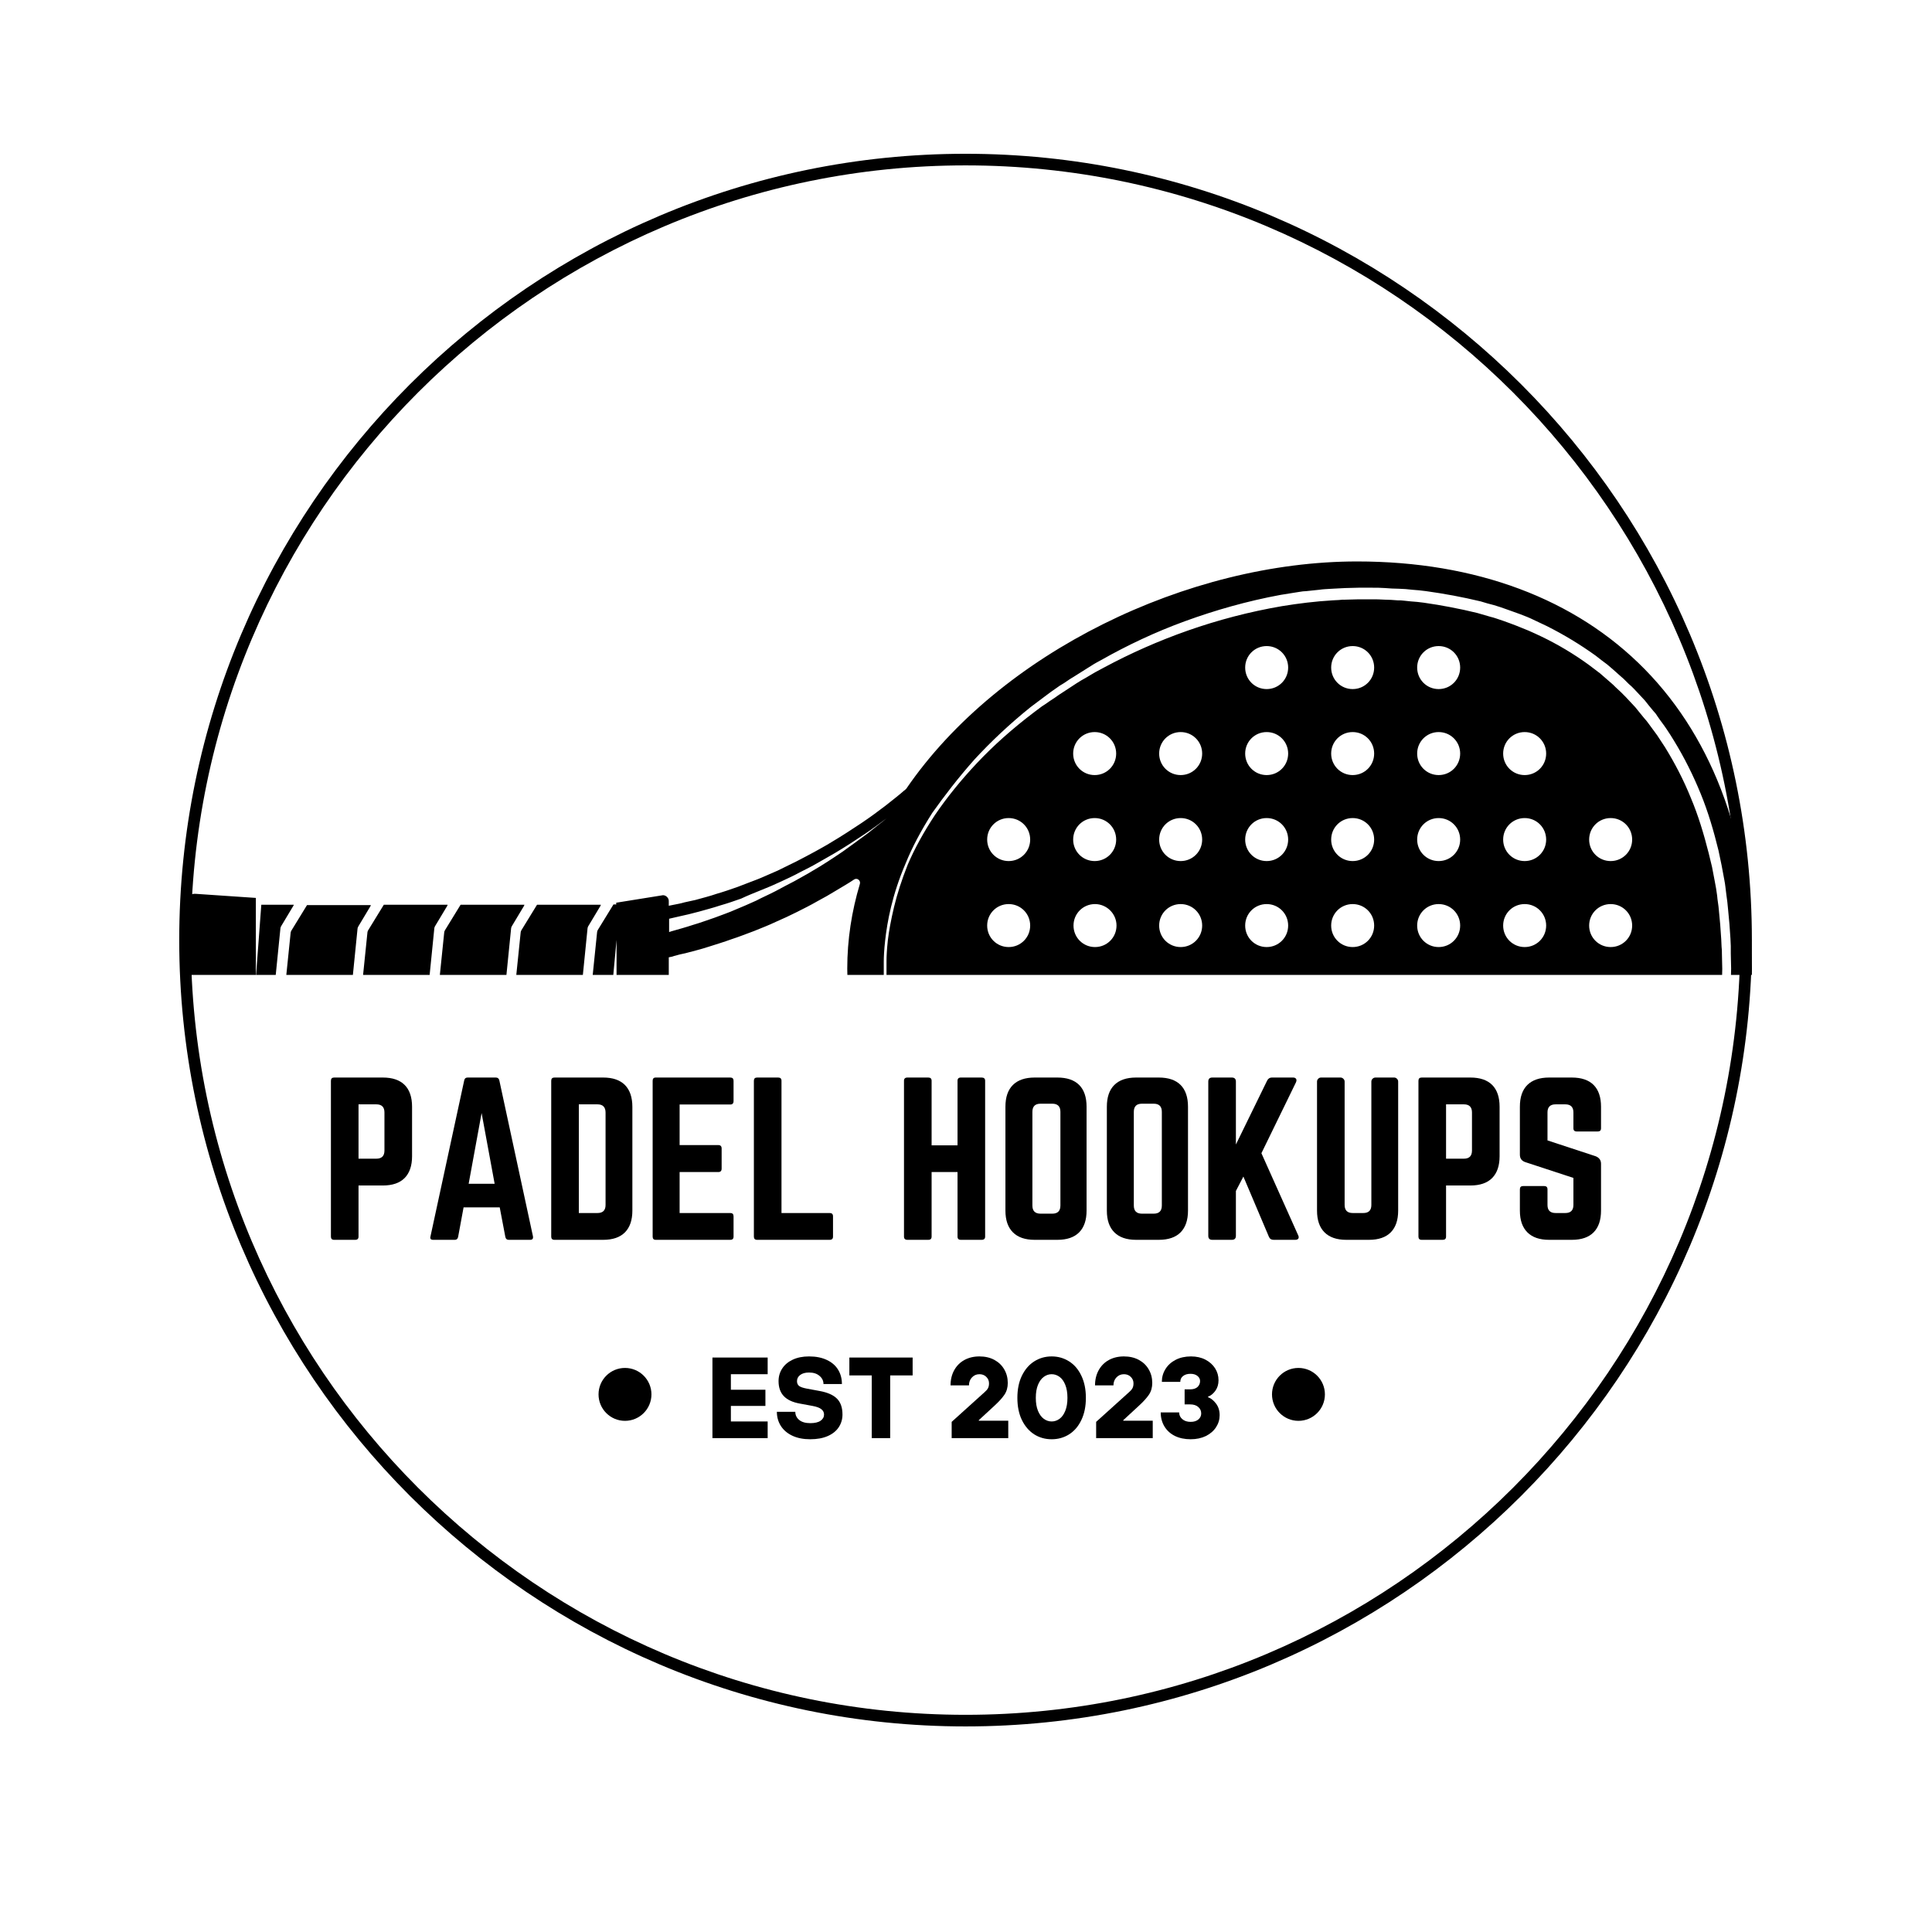 <svg xmlns="http://www.w3.org/2000/svg" xmlns:xlink="http://www.w3.org/1999/xlink" width="500" zoomAndPan="magnify" viewBox="0 0 375 375" height="500" preserveAspectRatio="xMidYMid meet" version="1.0"><defs><g/><clipPath id="ffe1960d9a"><path d="M 34.789 29.848 L 340.039 29.848 L 340.039 335.098 L 34.789 335.098 Z M 34.789 29.848 " clip-rule="nonzero"/></clipPath><clipPath id="433ae4aff2"><path d="M 29.707 108.977 L 340.207 108.977 L 340.207 189.227 L 29.707 189.227 Z M 29.707 108.977 " clip-rule="nonzero"/></clipPath><clipPath id="30bb99e48e"><path d="M 116.176 265.516 L 126.445 265.516 L 126.445 275.785 L 116.176 275.785 Z M 116.176 265.516 " clip-rule="nonzero"/></clipPath><clipPath id="5b952b6e98"><path d="M 121.309 265.516 C 118.473 265.516 116.176 267.812 116.176 270.648 C 116.176 273.484 118.473 275.785 121.309 275.785 C 124.145 275.785 126.445 273.484 126.445 270.648 C 126.445 267.812 124.145 265.516 121.309 265.516 Z M 121.309 265.516 " clip-rule="nonzero"/></clipPath><clipPath id="99dd2b279c"><path d="M 246.895 265.516 L 257.164 265.516 L 257.164 275.785 L 246.895 275.785 Z M 246.895 265.516 " clip-rule="nonzero"/></clipPath><clipPath id="8899d653bc"><path d="M 252.027 265.516 C 249.191 265.516 246.895 267.812 246.895 270.648 C 246.895 273.484 249.191 275.785 252.027 275.785 C 254.863 275.785 257.164 273.484 257.164 270.648 C 257.164 267.812 254.863 265.516 252.027 265.516 Z M 252.027 265.516 " clip-rule="nonzero"/></clipPath></defs><rect x="-37.5" width="450" fill="#ffffff" y="-37.5" height="450" fill-opacity="1"/><rect x="-37.5" width="450" fill="#ffffff" y="-37.5" height="450" fill-opacity="1"/><g clip-path="url(#ffe1960d9a)"><path fill="#000000" d="M 187.414 335.098 C 103.281 335.098 34.789 266.605 34.789 182.473 C 34.789 98.34 103.281 29.848 187.414 29.848 C 271.543 29.848 340.039 98.34 340.039 182.473 C 340.039 266.605 271.543 335.098 187.414 335.098 Z M 187.414 32.102 C 104.484 32.102 37.043 99.543 37.043 182.473 C 37.043 265.402 104.484 332.844 187.414 332.844 C 270.344 332.844 337.781 265.402 337.781 182.473 C 337.781 99.543 270.344 32.102 187.414 32.102 Z M 187.414 32.102 " fill-opacity="1" fill-rule="nonzero"/></g><g fill="#000000" fill-opacity="1"><g transform="translate(62.262, 240.65)"><g><path d="M 1.969 -0.625 L 1.969 -30.875 C 1.969 -31.289 2.176 -31.5 2.594 -31.5 L 12.047 -31.5 C 13.91 -31.5 15.32 -31.02 16.281 -30.062 C 17.238 -29.102 17.719 -27.691 17.719 -25.828 L 17.719 -16.219 C 17.719 -14.383 17.238 -12.977 16.281 -12 C 15.32 -11.031 13.91 -10.547 12.047 -10.547 L 7.328 -10.547 L 7.328 -0.625 C 7.328 -0.207 7.113 0 6.688 0 L 2.594 0 C 2.176 0 1.969 -0.207 1.969 -0.625 Z M 7.328 -15.75 L 10.781 -15.75 C 11.832 -15.75 12.359 -16.273 12.359 -17.328 L 12.359 -24.734 C 12.359 -25.773 11.832 -26.297 10.781 -26.297 L 7.328 -26.297 Z M 7.328 -15.75 "/></g></g><g transform="translate(81.949, 240.65)"><g><path d="M 20.953 0 L 16.781 0 C 16.438 0 16.223 -0.18 16.141 -0.547 L 15.047 -6.297 L 8.031 -6.297 L 6.969 -0.547 C 6.883 -0.18 6.676 0 6.344 0 L 2.125 0 C 1.656 0 1.484 -0.223 1.609 -0.672 L 8.156 -30.953 C 8.227 -31.316 8.445 -31.5 8.812 -31.5 L 14.297 -31.5 C 14.66 -31.5 14.883 -31.316 14.969 -30.953 L 21.5 -0.672 C 21.57 -0.223 21.391 0 20.953 0 Z M 14.062 -10.875 L 11.531 -24.609 L 9.016 -10.875 Z M 14.062 -10.875 "/></g></g><g transform="translate(105.023, 240.65)"><g><path d="M 1.969 -0.625 L 1.969 -30.875 C 1.969 -31.289 2.176 -31.5 2.594 -31.5 L 12.047 -31.5 C 13.91 -31.5 15.32 -31.016 16.281 -30.047 C 17.238 -29.078 17.719 -27.66 17.719 -25.797 L 17.719 -5.672 C 17.719 -3.828 17.238 -2.422 16.281 -1.453 C 15.32 -0.484 13.91 0 12.047 0 L 2.594 0 C 2.176 0 1.969 -0.207 1.969 -0.625 Z M 7.328 -5.203 L 10.953 -5.203 C 11.992 -5.203 12.516 -5.723 12.516 -6.766 L 12.516 -24.688 C 12.516 -25.758 11.992 -26.297 10.953 -26.297 L 7.328 -26.297 Z M 7.328 -5.203 "/></g></g><g transform="translate(124.71, 240.65)"><g><path d="M 17.672 -30.875 L 17.672 -26.938 C 17.672 -26.488 17.461 -26.266 17.047 -26.266 L 7.203 -26.266 L 7.203 -18.391 L 14.719 -18.391 C 15.145 -18.391 15.359 -18.164 15.359 -17.719 L 15.359 -13.828 C 15.359 -13.379 15.145 -13.156 14.719 -13.156 L 7.203 -13.156 L 7.203 -5.203 L 17.047 -5.203 C 17.461 -5.203 17.672 -4.988 17.672 -4.562 L 17.672 -0.625 C 17.672 -0.207 17.461 0 17.047 0 L 2.562 0 C 2.164 0 1.969 -0.207 1.969 -0.625 L 1.969 -30.875 C 1.969 -31.289 2.164 -31.5 2.562 -31.5 L 17.047 -31.5 C 17.461 -31.5 17.672 -31.289 17.672 -30.875 Z M 17.672 -30.875 "/></g></g></g><g fill="#000000" fill-opacity="1"><g transform="translate(144.359, 240.65)"><g><path d="M 7.328 -5.203 L 7.328 -30.875 C 7.328 -31.289 7.113 -31.5 6.688 -31.5 L 2.594 -31.5 C 2.176 -31.5 1.969 -31.289 1.969 -30.875 L 1.969 -0.625 C 1.969 -0.207 2.176 0 2.594 0 L 16.688 0 C 17.113 0 17.328 -0.207 17.328 -0.625 L 17.328 -4.562 C 17.328 -4.988 17.113 -5.203 16.688 -5.203 Z M 7.328 -5.203 "/></g></g></g><g fill="#000000" fill-opacity="1"><g transform="translate(163.652, 240.65)"><g/></g><g transform="translate(173.496, 240.65)"><g><path d="M 12.359 -18.344 L 12.359 -30.875 C 12.359 -31.289 12.57 -31.5 13 -31.5 L 17.047 -31.5 C 17.492 -31.5 17.719 -31.289 17.719 -30.875 L 17.719 -0.625 C 17.719 -0.207 17.492 0 17.047 0 L 13 0 C 12.57 0 12.359 -0.207 12.359 -0.625 L 12.359 -13.156 L 7.328 -13.156 L 7.328 -0.625 C 7.328 -0.207 7.113 0 6.688 0 L 2.641 0 C 2.191 0 1.969 -0.207 1.969 -0.625 L 1.969 -30.875 C 1.969 -31.289 2.191 -31.5 2.641 -31.5 L 6.688 -31.5 C 7.113 -31.5 7.328 -31.289 7.328 -30.875 L 7.328 -18.344 Z M 12.359 -18.344 "/></g></g><g transform="translate(193.184, 240.65)"><g><path d="M 1.969 -5.672 L 1.969 -25.828 C 1.969 -27.691 2.453 -29.102 3.422 -30.062 C 4.391 -31.02 5.797 -31.5 7.641 -31.5 L 12.047 -31.5 C 13.91 -31.5 15.32 -31.02 16.281 -30.062 C 17.238 -29.102 17.719 -27.691 17.719 -25.828 L 17.719 -5.672 C 17.719 -3.828 17.238 -2.422 16.281 -1.453 C 15.32 -0.484 13.91 0 12.047 0 L 7.641 0 C 5.797 0 4.391 -0.484 3.422 -1.453 C 2.453 -2.422 1.969 -3.828 1.969 -5.672 Z M 8.781 -5.078 L 11.062 -5.078 C 12.113 -5.078 12.641 -5.602 12.641 -6.656 L 12.641 -24.844 C 12.641 -25.895 12.113 -26.422 11.062 -26.422 L 8.781 -26.422 C 7.727 -26.422 7.203 -25.895 7.203 -24.844 L 7.203 -6.656 C 7.203 -5.602 7.727 -5.078 8.781 -5.078 Z M 8.781 -5.078 "/></g></g><g transform="translate(212.871, 240.65)"><g><path d="M 1.969 -5.672 L 1.969 -25.828 C 1.969 -27.691 2.453 -29.102 3.422 -30.062 C 4.391 -31.02 5.797 -31.5 7.641 -31.5 L 12.047 -31.5 C 13.91 -31.5 15.32 -31.02 16.281 -30.062 C 17.238 -29.102 17.719 -27.691 17.719 -25.828 L 17.719 -5.672 C 17.719 -3.828 17.238 -2.422 16.281 -1.453 C 15.32 -0.484 13.91 0 12.047 0 L 7.641 0 C 5.797 0 4.391 -0.484 3.422 -1.453 C 2.453 -2.422 1.969 -3.828 1.969 -5.672 Z M 8.781 -5.078 L 11.062 -5.078 C 12.113 -5.078 12.641 -5.602 12.641 -6.656 L 12.641 -24.844 C 12.641 -25.895 12.113 -26.422 11.062 -26.422 L 8.781 -26.422 C 7.727 -26.422 7.203 -25.895 7.203 -24.844 L 7.203 -6.656 C 7.203 -5.602 7.727 -5.078 8.781 -5.078 Z M 8.781 -5.078 "/></g></g><g transform="translate(232.559, 240.65)"><g><path d="M 18.828 0 L 14.641 0 C 14.203 0 13.898 -0.195 13.734 -0.594 L 8.781 -12.281 L 7.328 -9.484 L 7.328 -0.781 C 7.328 -0.258 7.062 0 6.531 0 L 2.75 0 C 2.227 0 1.969 -0.258 1.969 -0.781 L 1.969 -30.719 C 1.969 -31.238 2.227 -31.5 2.75 -31.5 L 6.531 -31.5 C 7.062 -31.5 7.328 -31.238 7.328 -30.719 L 7.328 -18.5 L 13.391 -30.906 C 13.598 -31.301 13.898 -31.5 14.297 -31.5 L 18.422 -31.5 C 18.711 -31.5 18.91 -31.41 19.016 -31.234 C 19.117 -31.066 19.109 -30.844 18.984 -30.562 L 12.281 -16.812 L 19.406 -0.906 C 19.539 -0.645 19.555 -0.426 19.453 -0.25 C 19.348 -0.082 19.141 0 18.828 0 Z M 18.828 0 "/></g></g><g transform="translate(253.664, 240.65)"><g><path d="M 13.312 -31.5 L 16.938 -31.5 C 17.145 -31.5 17.328 -31.422 17.484 -31.266 C 17.641 -31.109 17.719 -30.926 17.719 -30.719 L 17.719 -5.672 C 17.719 -3.828 17.238 -2.422 16.281 -1.453 C 15.32 -0.484 13.91 0 12.047 0 L 7.641 0 C 5.797 0 4.391 -0.484 3.422 -1.453 C 2.453 -2.422 1.969 -3.828 1.969 -5.672 L 1.969 -30.719 C 1.969 -30.926 2.047 -31.109 2.203 -31.266 C 2.359 -31.422 2.539 -31.5 2.75 -31.5 L 6.531 -31.5 C 6.738 -31.5 6.922 -31.422 7.078 -31.266 C 7.242 -31.109 7.328 -30.926 7.328 -30.719 L 7.328 -6.766 C 7.328 -5.723 7.852 -5.203 8.906 -5.203 L 10.953 -5.203 C 11.992 -5.203 12.516 -5.723 12.516 -6.766 L 12.516 -30.719 C 12.516 -30.926 12.594 -31.109 12.75 -31.266 C 12.914 -31.422 13.102 -31.5 13.312 -31.5 Z M 13.312 -31.5 "/></g></g><g transform="translate(273.351, 240.65)"><g><path d="M 1.969 -0.625 L 1.969 -30.875 C 1.969 -31.289 2.176 -31.5 2.594 -31.5 L 12.047 -31.5 C 13.91 -31.5 15.32 -31.02 16.281 -30.062 C 17.238 -29.102 17.719 -27.691 17.719 -25.828 L 17.719 -16.219 C 17.719 -14.383 17.238 -12.977 16.281 -12 C 15.32 -11.031 13.91 -10.547 12.047 -10.547 L 7.328 -10.547 L 7.328 -0.625 C 7.328 -0.207 7.113 0 6.688 0 L 2.594 0 C 2.176 0 1.969 -0.207 1.969 -0.625 Z M 7.328 -15.75 L 10.781 -15.75 C 11.832 -15.75 12.359 -16.273 12.359 -17.328 L 12.359 -24.734 C 12.359 -25.773 11.832 -26.297 10.781 -26.297 L 7.328 -26.297 Z M 7.328 -15.75 "/></g></g><g transform="translate(293.039, 240.65)"><g><path d="M 7.641 -31.5 L 12.047 -31.5 C 13.91 -31.5 15.32 -31.02 16.281 -30.062 C 17.238 -29.102 17.719 -27.691 17.719 -25.828 L 17.719 -21.656 C 17.719 -21.238 17.508 -21.031 17.094 -21.031 L 13 -21.031 C 12.57 -21.031 12.359 -21.238 12.359 -21.656 L 12.359 -24.734 C 12.359 -25.773 11.832 -26.297 10.781 -26.297 L 8.906 -26.297 C 7.852 -26.297 7.328 -25.773 7.328 -24.734 L 7.328 -19.297 L 16.688 -16.219 C 17.375 -15.938 17.719 -15.453 17.719 -14.766 L 17.719 -5.672 C 17.719 -3.828 17.238 -2.422 16.281 -1.453 C 15.32 -0.484 13.91 0 12.047 0 L 7.641 0 C 5.797 0 4.391 -0.484 3.422 -1.453 C 2.453 -2.422 1.969 -3.828 1.969 -5.672 L 1.969 -9.797 C 1.969 -10.223 2.176 -10.438 2.594 -10.438 L 6.688 -10.438 C 7.113 -10.438 7.328 -10.223 7.328 -9.797 L 7.328 -6.766 C 7.328 -5.723 7.852 -5.203 8.906 -5.203 L 10.781 -5.203 C 11.832 -5.203 12.359 -5.723 12.359 -6.766 L 12.359 -12.016 L 3.031 -15.078 C 2.32 -15.316 1.969 -15.801 1.969 -16.531 L 1.969 -25.828 C 1.969 -27.691 2.453 -29.102 3.422 -30.062 C 4.391 -31.02 5.797 -31.5 7.641 -31.5 Z M 7.641 -31.5 "/></g></g></g><g fill="#000000" fill-opacity="1"><g transform="translate(136.722, 279.139)"><g><path d="M 12.281 0 L 1.562 0 L 1.562 -15.641 L 12.281 -15.641 L 12.281 -12.406 L 5.141 -12.406 L 5.141 -9.391 L 11.844 -9.391 L 11.844 -6.25 L 5.141 -6.25 L 5.141 -3.234 L 12.281 -3.234 Z M 12.281 0 "/></g></g></g><g fill="#000000" fill-opacity="1"><g transform="translate(150.118, 279.139)"><g><path d="M 7.156 0.219 C 5.812 0.219 4.648 -0.008 3.672 -0.469 C 2.703 -0.926 1.957 -1.562 1.438 -2.375 C 0.926 -3.188 0.672 -4.098 0.672 -5.109 L 4.25 -5.109 C 4.25 -4.473 4.5 -3.945 5 -3.531 C 5.508 -3.113 6.227 -2.906 7.156 -2.906 C 8.039 -2.906 8.707 -3.062 9.156 -3.375 C 9.602 -3.688 9.828 -4.086 9.828 -4.578 C 9.828 -4.992 9.656 -5.336 9.312 -5.609 C 8.969 -5.891 8.395 -6.102 7.594 -6.25 L 5.141 -6.703 C 3.734 -6.953 2.691 -7.438 2.016 -8.156 C 1.336 -8.875 1 -9.844 1 -11.062 C 1 -11.969 1.234 -12.781 1.703 -13.5 C 2.172 -14.227 2.848 -14.801 3.734 -15.219 C 4.629 -15.645 5.691 -15.859 6.922 -15.859 C 8.266 -15.859 9.414 -15.629 10.375 -15.172 C 11.332 -14.723 12.055 -14.098 12.547 -13.297 C 13.047 -12.492 13.297 -11.562 13.297 -10.5 L 9.719 -10.5 C 9.719 -11.125 9.461 -11.648 8.953 -12.078 C 8.453 -12.516 7.773 -12.734 6.922 -12.734 C 6.18 -12.734 5.602 -12.57 5.188 -12.25 C 4.781 -11.938 4.578 -11.539 4.578 -11.062 C 4.578 -10.656 4.711 -10.344 4.984 -10.125 C 5.266 -9.914 5.766 -9.742 6.484 -9.609 L 8.938 -9.156 C 10.5 -8.875 11.633 -8.375 12.344 -7.656 C 13.051 -6.945 13.406 -5.922 13.406 -4.578 C 13.406 -3.672 13.164 -2.852 12.688 -2.125 C 12.207 -1.395 11.5 -0.82 10.562 -0.406 C 9.625 0.008 8.488 0.219 7.156 0.219 Z M 7.156 0.219 "/></g></g></g><g fill="#000000" fill-opacity="1"><g transform="translate(164.408, 279.139)"><g><path d="M 8.375 0 L 4.797 0 L 4.797 -12.172 L 0.453 -12.172 L 0.453 -15.641 L 12.734 -15.641 L 12.734 -12.172 L 8.375 -12.172 Z M 8.375 0 "/></g></g></g><g fill="#000000" fill-opacity="1"><g transform="translate(177.581, 279.139)"><g/></g></g><g fill="#000000" fill-opacity="1"><g transform="translate(183.609, 279.139)"><g><path d="M 1.109 0 L 1.109 -3.156 L 7.5 -8.922 C 7.789 -9.172 8.004 -9.414 8.141 -9.656 C 8.285 -9.906 8.359 -10.234 8.359 -10.641 C 8.359 -11.129 8.18 -11.547 7.828 -11.891 C 7.484 -12.234 7.039 -12.406 6.5 -12.406 C 5.914 -12.406 5.43 -12.195 5.047 -11.781 C 4.66 -11.375 4.469 -10.859 4.469 -10.234 L 0.891 -10.234 C 0.891 -11.336 1.125 -12.316 1.594 -13.172 C 2.062 -14.023 2.719 -14.688 3.562 -15.156 C 4.414 -15.625 5.395 -15.859 6.5 -15.859 C 7.602 -15.859 8.566 -15.633 9.391 -15.188 C 10.223 -14.738 10.863 -14.125 11.312 -13.344 C 11.77 -12.562 12 -11.68 12 -10.703 C 12 -9.828 11.785 -9.07 11.359 -8.438 C 10.93 -7.801 10.285 -7.086 9.422 -6.297 L 6.375 -3.484 L 6.375 -3.375 L 12.094 -3.375 L 12.094 0 Z M 1.109 0 "/></g></g></g><g fill="#000000" fill-opacity="1"><g transform="translate(196.581, 279.139)"><g><path d="M 7.547 0.219 C 6.297 0.219 5.164 -0.098 4.156 -0.734 C 3.156 -1.379 2.359 -2.305 1.766 -3.516 C 1.18 -4.734 0.891 -6.164 0.891 -7.812 C 0.891 -9.469 1.18 -10.898 1.766 -12.109 C 2.359 -13.328 3.156 -14.254 4.156 -14.891 C 5.164 -15.535 6.297 -15.859 7.547 -15.859 C 8.797 -15.859 9.926 -15.535 10.938 -14.891 C 11.945 -14.254 12.738 -13.328 13.312 -12.109 C 13.895 -10.898 14.188 -9.469 14.188 -7.812 C 14.188 -6.164 13.895 -4.734 13.312 -3.516 C 12.738 -2.305 11.945 -1.379 10.938 -0.734 C 9.926 -0.098 8.797 0.219 7.547 0.219 Z M 7.547 -3.234 C 8.098 -3.234 8.609 -3.406 9.078 -3.75 C 9.547 -4.094 9.914 -4.609 10.188 -5.297 C 10.469 -5.984 10.609 -6.82 10.609 -7.812 C 10.609 -8.812 10.469 -9.656 10.188 -10.344 C 9.914 -11.031 9.547 -11.547 9.078 -11.891 C 8.609 -12.234 8.098 -12.406 7.547 -12.406 C 6.992 -12.406 6.484 -12.234 6.016 -11.891 C 5.547 -11.547 5.172 -11.031 4.891 -10.344 C 4.609 -9.656 4.469 -8.812 4.469 -7.812 C 4.469 -6.82 4.609 -5.984 4.891 -5.297 C 5.172 -4.609 5.547 -4.094 6.016 -3.75 C 6.484 -3.406 6.992 -3.234 7.547 -3.234 Z M 7.547 -3.234 "/></g></g></g><g fill="#000000" fill-opacity="1"><g transform="translate(211.652, 279.139)"><g><path d="M 1.109 0 L 1.109 -3.156 L 7.5 -8.922 C 7.789 -9.172 8.004 -9.414 8.141 -9.656 C 8.285 -9.906 8.359 -10.234 8.359 -10.641 C 8.359 -11.129 8.18 -11.547 7.828 -11.891 C 7.484 -12.234 7.039 -12.406 6.5 -12.406 C 5.914 -12.406 5.43 -12.195 5.047 -11.781 C 4.66 -11.375 4.469 -10.859 4.469 -10.234 L 0.891 -10.234 C 0.891 -11.336 1.125 -12.316 1.594 -13.172 C 2.062 -14.023 2.719 -14.688 3.562 -15.156 C 4.414 -15.625 5.395 -15.859 6.5 -15.859 C 7.602 -15.859 8.566 -15.633 9.391 -15.188 C 10.223 -14.738 10.863 -14.125 11.312 -13.344 C 11.77 -12.562 12 -11.68 12 -10.703 C 12 -9.828 11.785 -9.07 11.359 -8.438 C 10.93 -7.801 10.285 -7.086 9.422 -6.297 L 6.375 -3.484 L 6.375 -3.375 L 12.094 -3.375 L 12.094 0 Z M 1.109 0 "/></g></g></g><g fill="#000000" fill-opacity="1"><g transform="translate(224.623, 279.139)"><g><path d="M 6.484 0.219 C 5.305 0.219 4.273 0 3.391 -0.438 C 2.516 -0.883 1.844 -1.504 1.375 -2.297 C 0.906 -3.086 0.672 -3.984 0.672 -4.984 L 4.25 -4.984 C 4.25 -4.473 4.453 -4.039 4.859 -3.688 C 5.266 -3.332 5.805 -3.156 6.484 -3.156 C 7.117 -3.156 7.617 -3.312 7.984 -3.625 C 8.348 -3.938 8.531 -4.32 8.531 -4.781 C 8.531 -5.301 8.336 -5.723 7.953 -6.047 C 7.578 -6.379 7.051 -6.547 6.375 -6.547 L 5.312 -6.547 L 5.312 -9.469 L 6.375 -9.469 C 7 -9.469 7.477 -9.617 7.812 -9.922 C 8.145 -10.234 8.312 -10.617 8.312 -11.078 C 8.312 -11.461 8.145 -11.789 7.812 -12.062 C 7.477 -12.344 7.02 -12.484 6.438 -12.484 C 5.844 -12.484 5.363 -12.336 5 -12.047 C 4.645 -11.766 4.469 -11.391 4.469 -10.922 L 0.891 -10.922 C 0.891 -11.828 1.125 -12.656 1.594 -13.406 C 2.062 -14.164 2.723 -14.766 3.578 -15.203 C 4.441 -15.641 5.43 -15.859 6.547 -15.859 C 7.609 -15.859 8.539 -15.648 9.344 -15.234 C 10.145 -14.816 10.77 -14.258 11.219 -13.562 C 11.664 -12.863 11.891 -12.086 11.891 -11.234 C 11.891 -10.43 11.68 -9.742 11.266 -9.172 C 10.848 -8.609 10.379 -8.234 9.859 -8.047 L 9.859 -7.938 C 10.422 -7.738 10.938 -7.328 11.406 -6.703 C 11.875 -6.086 12.109 -5.336 12.109 -4.453 C 12.109 -3.609 11.875 -2.828 11.406 -2.109 C 10.945 -1.398 10.289 -0.832 9.438 -0.406 C 8.582 0.008 7.598 0.219 6.484 0.219 Z M 6.484 0.219 "/></g></g></g><g clip-path="url(#433ae4aff2)"><path fill="#000000" d="M 38.531 285.305 C 38.797 283.977 38.93 282.125 38.93 279.738 C 38.93 278.414 38.863 276.891 38.797 275.234 C 38.332 266.359 38.066 255.297 38.066 242.312 C 38.066 224.895 38.531 208.664 38.73 202.438 L 49.727 201.711 L 49.727 200.383 L 50.387 200.383 L 53.039 193.629 C 53.039 193.562 53.105 193.43 53.105 193.363 L 54.43 180.184 C 54.43 180.051 54.496 179.918 54.562 179.785 L 56.945 175.809 C 57.012 175.742 57.012 175.676 57.012 175.613 L 50.719 175.613 L 49.66 189.852 L 49.66 174.285 L 38 173.492 C 36.41 173.359 35.086 175.082 35.086 177.137 L 35.086 198.797 C 35.086 199.125 35.086 199.391 35.152 199.656 C 34.754 201.777 32.637 213.699 30.516 236.75 C 29.855 243.836 29.523 250.727 29.523 257.219 C 29.523 265.562 30.117 273.379 31.113 279.211 C 32.57 287.289 34.16 288.418 35.75 288.418 C 37.207 288.484 38.066 287.422 38.531 285.305 Z M 33.164 257.285 C 33.164 250.859 33.496 244.102 34.16 237.148 C 34.293 236.02 34.359 234.895 34.492 233.836 C 34.492 236.617 34.426 239.398 34.426 242.312 C 34.426 255.363 34.688 266.492 35.152 275.434 C 35.219 277.023 35.285 278.48 35.285 279.738 C 35.285 280.27 35.285 280.801 35.285 281.195 C 34.293 276.891 33.164 269.074 33.164 257.285 Z M 173.527 176.074 C 172.93 178.594 172.531 180.777 172.332 182.5 C 172.137 184.289 172.07 185.613 172.07 186.539 C 172.07 187.469 172.07 187.934 172.07 187.934 C 172.07 187.934 172.07 188.395 172.07 189.324 C 172.07 190.25 172.137 191.641 172.332 193.363 C 172.531 195.152 172.863 197.336 173.527 199.789 C 174.121 202.305 175.051 205.152 176.375 208.199 C 177.699 211.246 179.422 214.559 181.605 217.871 C 183.793 221.25 186.508 224.629 189.688 228.008 C 192.867 231.383 196.512 234.695 200.617 237.875 C 204.789 240.988 209.363 244.035 214.328 246.754 C 219.363 249.469 224.797 251.918 230.559 253.973 C 236.32 256.027 242.48 257.68 248.906 258.809 C 252.152 259.336 255.398 259.734 258.711 259.934 C 259.105 259.934 259.57 260 259.969 260 C 260.367 260 260.828 260.066 261.227 260.066 C 262.086 260.066 262.949 260.133 263.742 260.133 L 266.328 260.133 C 267.188 260.133 268.051 260.133 268.91 260.066 C 269.77 260 270.633 259.934 271.492 259.934 C 271.891 259.934 272.355 259.867 272.754 259.867 L 274.012 259.734 C 274.871 259.668 275.734 259.602 276.594 259.469 C 277.457 259.336 278.316 259.203 279.176 259.074 C 280.039 258.941 280.898 258.742 281.762 258.609 C 282.621 258.41 283.484 258.277 284.344 258.078 C 285.207 257.879 286.066 257.68 286.926 257.484 C 287.789 257.219 288.648 257.02 289.445 256.754 C 290.305 256.555 291.102 256.223 291.961 255.961 C 292.824 255.695 293.617 255.363 294.48 255.031 C 295.273 254.699 296.133 254.371 296.93 254.039 C 297.723 253.641 298.586 253.309 299.379 252.914 C 302.625 251.324 305.738 249.469 308.652 247.281 C 309.383 246.754 310.109 246.156 310.84 245.625 C 311.504 245.031 312.23 244.434 312.895 243.836 C 313.223 243.574 313.555 243.242 313.887 242.91 L 314.879 241.918 L 315.41 241.453 L 315.676 241.254 L 315.941 240.988 L 317.793 239.004 C 318.125 238.672 318.391 238.273 318.656 237.941 L 319.516 236.883 L 319.98 236.352 L 320.379 235.824 C 320.906 235.094 321.438 234.367 322.035 233.57 C 322.562 232.777 323.027 232.047 323.559 231.254 C 325.477 228.074 327.133 224.762 328.59 221.316 C 329.984 217.871 331.043 214.23 331.969 210.586 L 332.566 207.805 L 333.031 205.02 C 333.227 204.094 333.293 203.168 333.426 202.238 C 333.559 201.312 333.691 200.383 333.758 199.457 L 334.023 196.609 C 334.09 195.684 334.156 194.754 334.156 193.762 L 334.223 192.371 C 334.223 191.906 334.223 191.441 334.223 190.914 L 334.289 188.062 L 334.223 185.148 C 334.223 184.688 334.223 184.223 334.156 183.758 L 334.09 182.301 C 334.023 181.375 333.957 180.445 333.891 179.453 L 333.625 176.605 C 333.559 175.676 333.359 174.75 333.293 173.824 C 333.164 172.895 333.031 171.969 332.832 171.039 L 332.301 168.258 L 331.641 165.543 C 330.711 161.898 329.652 158.324 328.195 154.879 C 326.805 151.434 325.082 148.121 323.16 145.008 C 322.629 144.215 322.168 143.484 321.637 142.691 C 321.105 141.961 320.578 141.234 319.98 140.438 L 319.582 139.91 L 319.121 139.379 L 318.258 138.32 C 317.992 137.988 317.664 137.59 317.398 137.258 L 316.469 136.266 L 315.543 135.273 L 315.078 134.809 L 314.617 134.344 L 313.621 133.418 C 313.289 133.086 312.961 132.754 312.629 132.488 C 311.965 131.895 311.238 131.297 310.574 130.703 C 309.848 130.172 309.117 129.574 308.391 129.047 C 305.473 126.926 302.359 125.07 299.18 123.547 C 298.387 123.148 297.594 122.82 296.73 122.422 C 295.938 122.09 295.074 121.758 294.281 121.43 C 293.484 121.098 292.625 120.832 291.762 120.5 C 290.902 120.234 290.105 119.902 289.246 119.707 C 288.383 119.441 287.59 119.242 286.73 118.977 C 285.867 118.777 285.008 118.578 284.145 118.379 C 283.285 118.184 282.422 118.051 281.562 117.852 C 280.699 117.719 279.84 117.52 278.98 117.387 C 278.117 117.254 277.258 117.121 276.395 116.988 C 275.535 116.855 274.672 116.793 273.812 116.727 L 272.555 116.594 C 272.156 116.527 271.691 116.527 271.297 116.527 C 270.434 116.461 269.574 116.395 268.777 116.395 C 267.918 116.328 267.055 116.328 266.195 116.328 L 263.676 116.328 C 262.816 116.328 262.02 116.395 261.16 116.395 C 260.762 116.395 260.301 116.395 259.902 116.461 C 259.504 116.461 259.039 116.527 258.645 116.527 C 255.332 116.727 252.086 117.121 248.84 117.652 C 236.055 119.84 224.398 124.145 214.395 129.508 C 213.801 129.84 213.137 130.172 212.539 130.504 C 211.945 130.832 211.348 131.23 210.754 131.562 C 210.156 131.895 209.559 132.227 208.965 132.621 C 208.367 133.02 207.84 133.352 207.242 133.75 C 206.645 134.145 206.117 134.477 205.52 134.875 C 204.988 135.273 204.395 135.668 203.863 136 C 203.332 136.398 202.805 136.73 202.207 137.125 C 201.676 137.523 201.148 137.922 200.617 138.32 C 196.512 141.434 192.801 144.742 189.621 148.121 C 186.441 151.5 183.727 154.879 181.477 158.191 C 179.289 161.504 177.5 164.75 176.176 167.863 C 175.051 170.711 174.121 173.559 173.527 176.074 Z M 283.418 246.422 C 283.418 248.738 281.562 250.594 279.242 250.594 C 276.926 250.594 275.07 248.738 275.07 246.422 C 275.07 244.102 276.926 242.246 279.242 242.246 C 281.562 242.18 283.418 244.102 283.418 246.422 Z M 266.723 246.422 C 266.723 248.738 264.871 250.594 262.551 250.594 C 260.234 250.594 258.379 248.738 258.379 246.422 C 258.379 244.102 260.234 242.246 262.551 242.246 C 264.871 242.18 266.723 244.102 266.723 246.422 Z M 250.031 246.422 C 250.031 248.738 248.176 250.594 245.859 250.594 C 243.539 250.594 241.688 248.738 241.688 246.422 C 241.688 244.102 243.539 242.246 245.859 242.246 C 248.176 242.18 250.031 244.102 250.031 246.422 Z M 300.109 229.73 C 300.109 232.047 298.254 233.902 295.938 233.902 C 293.617 233.902 291.762 232.047 291.762 229.73 C 291.762 227.41 293.617 225.555 295.938 225.555 C 298.254 225.488 300.109 227.41 300.109 229.73 Z M 283.418 229.73 C 283.418 232.047 281.562 233.902 279.242 233.902 C 276.926 233.902 275.07 232.047 275.07 229.73 C 275.07 227.41 276.926 225.555 279.242 225.555 C 281.562 225.488 283.418 227.41 283.418 229.73 Z M 266.723 229.73 C 266.723 232.047 264.871 233.902 262.551 233.902 C 260.234 233.902 258.379 232.047 258.379 229.73 C 258.379 227.41 260.234 225.555 262.551 225.555 C 264.871 225.488 266.723 227.41 266.723 229.73 Z M 250.031 229.73 C 250.031 232.047 248.176 233.902 245.859 233.902 C 243.539 233.902 241.688 232.047 241.688 229.73 C 241.688 227.41 243.539 225.555 245.859 225.555 C 248.176 225.488 250.031 227.41 250.031 229.73 Z M 233.34 229.73 C 233.34 232.047 231.484 233.902 229.168 233.902 C 226.848 233.902 224.992 232.047 224.992 229.73 C 224.992 227.41 226.848 225.555 229.168 225.555 C 231.484 225.488 233.34 227.41 233.34 229.73 Z M 216.715 229.73 C 216.715 232.047 214.859 233.902 212.539 233.902 C 210.223 233.902 208.367 232.047 208.367 229.73 C 208.367 227.41 210.223 225.555 212.539 225.555 C 214.793 225.488 216.715 227.41 216.715 229.73 Z M 316.801 213.035 C 316.801 215.355 314.945 217.211 312.629 217.211 C 310.309 217.211 308.453 215.355 308.453 213.035 C 308.453 210.719 310.309 208.863 312.629 208.863 C 314.945 208.797 316.801 210.719 316.801 213.035 Z M 300.109 213.035 C 300.109 215.355 298.254 217.211 295.938 217.211 C 293.617 217.211 291.762 215.355 291.762 213.035 C 291.762 210.719 293.617 208.863 295.938 208.863 C 298.254 208.797 300.109 210.719 300.109 213.035 Z M 283.418 213.035 C 283.418 215.355 281.562 217.211 279.242 217.211 C 276.926 217.211 275.07 215.355 275.07 213.035 C 275.07 210.719 276.926 208.863 279.242 208.863 C 281.562 208.797 283.418 210.719 283.418 213.035 Z M 266.723 213.035 C 266.723 215.355 264.871 217.211 262.551 217.211 C 260.234 217.211 258.379 215.355 258.379 213.035 C 258.379 210.719 260.234 208.863 262.551 208.863 C 264.871 208.797 266.723 210.719 266.723 213.035 Z M 250.031 213.035 C 250.031 215.355 248.176 217.211 245.859 217.211 C 243.539 217.211 241.688 215.355 241.688 213.035 C 241.688 210.719 243.539 208.863 245.859 208.863 C 248.176 208.797 250.031 210.719 250.031 213.035 Z M 233.34 213.035 C 233.34 215.355 231.484 217.211 229.168 217.211 C 226.848 217.211 224.992 215.355 224.992 213.035 C 224.992 210.719 226.848 208.863 229.168 208.863 C 231.484 208.797 233.34 210.719 233.34 213.035 Z M 216.715 213.035 C 216.715 215.355 214.859 217.211 212.539 217.211 C 210.223 217.211 208.367 215.355 208.367 213.035 C 208.367 210.719 210.223 208.863 212.539 208.863 C 214.793 208.797 216.715 210.719 216.715 213.035 Z M 200.023 213.035 C 200.023 215.355 198.168 217.211 195.848 217.211 C 193.531 217.211 191.676 215.355 191.676 213.035 C 191.676 210.719 193.531 208.863 195.848 208.863 C 198.102 208.797 200.023 210.719 200.023 213.035 Z M 191.609 196.344 C 191.609 194.027 193.465 192.172 195.781 192.172 C 198.102 192.172 199.957 194.027 199.957 196.344 C 199.957 198.664 198.102 200.516 195.781 200.516 C 193.465 200.516 191.609 198.664 191.609 196.344 Z M 208.301 196.344 C 208.301 194.027 210.156 192.172 212.477 192.172 C 214.793 192.172 216.648 194.027 216.648 196.344 C 216.648 198.664 214.793 200.516 212.477 200.516 C 210.156 200.516 208.301 198.664 208.301 196.344 Z M 224.992 196.344 C 224.992 194.027 226.848 192.172 229.168 192.172 C 231.484 192.172 233.34 194.027 233.34 196.344 C 233.34 198.664 231.484 200.516 229.168 200.516 C 226.848 200.516 224.992 198.664 224.992 196.344 Z M 241.688 196.344 C 241.688 194.027 243.539 192.172 245.859 192.172 C 248.176 192.172 250.031 194.027 250.031 196.344 C 250.031 198.664 248.176 200.516 245.859 200.516 C 243.539 200.516 241.688 198.664 241.688 196.344 Z M 258.379 196.344 C 258.379 194.027 260.234 192.172 262.551 192.172 C 264.871 192.172 266.723 194.027 266.723 196.344 C 266.723 198.664 264.871 200.516 262.551 200.516 C 260.234 200.516 258.379 198.664 258.379 196.344 Z M 275.07 196.344 C 275.07 194.027 276.926 192.172 279.242 192.172 C 281.562 192.172 283.418 194.027 283.418 196.344 C 283.418 198.664 281.562 200.516 279.242 200.516 C 276.926 200.516 275.07 198.664 275.07 196.344 Z M 316.801 196.344 C 316.801 198.664 314.945 200.516 312.629 200.516 C 310.309 200.516 308.453 198.664 308.453 196.344 C 308.453 194.027 310.309 192.172 312.629 192.172 C 314.945 192.105 316.801 194.027 316.801 196.344 Z M 300.109 196.344 C 300.109 198.664 298.254 200.516 295.938 200.516 C 293.617 200.516 291.762 198.664 291.762 196.344 C 291.762 194.027 293.617 192.172 295.938 192.172 C 298.254 192.105 300.109 194.027 300.109 196.344 Z M 191.609 179.652 C 191.609 177.332 193.465 175.48 195.781 175.48 C 198.102 175.48 199.957 177.332 199.957 179.652 C 199.957 181.969 198.102 183.824 195.781 183.824 C 193.465 183.824 191.609 181.969 191.609 179.652 Z M 316.801 179.652 C 316.801 181.969 314.945 183.824 312.629 183.824 C 310.309 183.824 308.453 181.969 308.453 179.652 C 308.453 177.332 310.309 175.48 312.629 175.48 C 314.945 175.48 316.801 177.332 316.801 179.652 Z M 300.109 179.652 C 300.109 181.969 298.254 183.824 295.938 183.824 C 293.617 183.824 291.762 181.969 291.762 179.652 C 291.762 177.332 293.617 175.48 295.938 175.48 C 298.254 175.48 300.109 177.332 300.109 179.652 Z M 283.418 179.652 C 283.418 181.969 281.562 183.824 279.242 183.824 C 276.926 183.824 275.07 181.969 275.07 179.652 C 275.07 177.332 276.926 175.48 279.242 175.48 C 281.562 175.48 283.418 177.332 283.418 179.652 Z M 266.723 179.652 C 266.723 181.969 264.871 183.824 262.551 183.824 C 260.234 183.824 258.379 181.969 258.379 179.652 C 258.379 177.332 260.234 175.48 262.551 175.48 C 264.871 175.48 266.723 177.332 266.723 179.652 Z M 250.031 179.652 C 250.031 181.969 248.176 183.824 245.859 183.824 C 243.539 183.824 241.688 181.969 241.688 179.652 C 241.688 177.332 243.539 175.48 245.859 175.48 C 248.176 175.48 250.031 177.332 250.031 179.652 Z M 233.34 179.652 C 233.34 181.969 231.484 183.824 229.168 183.824 C 226.848 183.824 224.992 181.969 224.992 179.652 C 224.992 177.332 226.848 175.48 229.168 175.48 C 231.484 175.48 233.34 177.332 233.34 179.652 Z M 216.715 179.652 C 216.715 181.969 214.859 183.824 212.539 183.824 C 210.223 183.824 208.367 181.969 208.367 179.652 C 208.367 177.332 210.223 175.48 212.539 175.48 C 214.793 175.48 216.715 177.332 216.715 179.652 Z M 241.688 129.574 C 241.688 127.258 243.539 125.402 245.859 125.402 C 248.176 125.402 250.031 127.258 250.031 129.574 C 250.031 131.895 248.176 133.75 245.859 133.75 C 243.539 133.75 241.688 131.895 241.688 129.574 Z M 258.379 129.574 C 258.379 127.258 260.234 125.402 262.551 125.402 C 264.871 125.402 266.723 127.258 266.723 129.574 C 266.723 131.895 264.871 133.75 262.551 133.75 C 260.234 133.75 258.379 131.895 258.379 129.574 Z M 275.07 129.574 C 275.07 127.258 276.926 125.402 279.242 125.402 C 281.562 125.402 283.418 127.258 283.418 129.574 C 283.418 131.895 281.562 133.75 279.242 133.75 C 276.926 133.75 275.07 131.895 275.07 129.574 Z M 208.301 146.266 C 208.301 143.949 210.156 142.094 212.477 142.094 C 214.793 142.094 216.648 143.949 216.648 146.266 C 216.648 148.586 214.793 150.441 212.477 150.441 C 210.156 150.441 208.301 148.586 208.301 146.266 Z M 224.992 146.266 C 224.992 143.949 226.848 142.094 229.168 142.094 C 231.484 142.094 233.34 143.949 233.34 146.266 C 233.34 148.586 231.484 150.441 229.168 150.441 C 226.848 150.441 224.992 148.586 224.992 146.266 Z M 241.688 146.266 C 241.688 143.949 243.539 142.094 245.859 142.094 C 248.176 142.094 250.031 143.949 250.031 146.266 C 250.031 148.586 248.176 150.441 245.859 150.441 C 243.539 150.441 241.688 148.586 241.688 146.266 Z M 258.379 146.266 C 258.379 143.949 260.234 142.094 262.551 142.094 C 264.871 142.094 266.723 143.949 266.723 146.266 C 266.723 148.586 264.871 150.441 262.551 150.441 C 260.234 150.441 258.379 148.586 258.379 146.266 Z M 275.07 146.266 C 275.07 143.949 276.926 142.094 279.242 142.094 C 281.562 142.094 283.418 143.949 283.418 146.266 C 283.418 148.586 281.562 150.441 279.242 150.441 C 276.926 150.441 275.07 148.586 275.07 146.266 Z M 291.762 146.266 C 291.762 143.949 293.617 142.094 295.938 142.094 C 298.254 142.094 300.109 143.949 300.109 146.266 C 300.109 148.586 298.254 150.441 295.938 150.441 C 293.617 150.441 291.762 148.586 291.762 146.266 Z M 191.609 162.961 C 191.609 160.641 193.465 158.785 195.781 158.785 C 198.102 158.785 199.957 160.641 199.957 162.961 C 199.957 165.277 198.102 167.133 195.781 167.133 C 193.465 167.133 191.609 165.277 191.609 162.961 Z M 208.301 162.961 C 208.301 160.641 210.156 158.785 212.477 158.785 C 214.793 158.785 216.648 160.641 216.648 162.961 C 216.648 165.277 214.793 167.133 212.477 167.133 C 210.156 167.133 208.301 165.277 208.301 162.961 Z M 224.992 162.961 C 224.992 160.641 226.848 158.785 229.168 158.785 C 231.484 158.785 233.34 160.641 233.34 162.961 C 233.34 165.277 231.484 167.133 229.168 167.133 C 226.848 167.133 224.992 165.277 224.992 162.961 Z M 241.688 162.961 C 241.688 160.641 243.539 158.785 245.859 158.785 C 248.176 158.785 250.031 160.641 250.031 162.961 C 250.031 165.277 248.176 167.133 245.859 167.133 C 243.539 167.133 241.688 165.277 241.688 162.961 Z M 258.379 162.961 C 258.379 160.641 260.234 158.785 262.551 158.785 C 264.871 158.785 266.723 160.641 266.723 162.961 C 266.723 165.277 264.871 167.133 262.551 167.133 C 260.234 167.133 258.379 165.277 258.379 162.961 Z M 275.07 162.961 C 275.07 160.641 276.926 158.785 279.242 158.785 C 281.562 158.785 283.418 160.641 283.418 162.961 C 283.418 165.277 281.562 167.133 279.242 167.133 C 276.926 167.133 275.07 165.277 275.07 162.961 Z M 291.762 162.961 C 291.762 160.641 293.617 158.785 295.938 158.785 C 298.254 158.785 300.109 160.641 300.109 162.961 C 300.109 165.277 298.254 167.133 295.938 167.133 C 293.617 167.133 291.762 165.277 291.762 162.961 Z M 308.453 162.961 C 308.453 160.641 310.309 158.785 312.629 158.785 C 314.945 158.785 316.801 160.641 316.801 162.961 C 316.801 165.277 314.945 167.133 312.629 167.133 C 310.309 167.133 308.453 165.277 308.453 162.961 Z M 132.855 175.148 C 132.191 175.348 131.465 175.48 130.801 175.609 C 130.473 175.676 130.141 175.742 129.809 175.809 L 129.809 174.883 C 129.809 174.285 129.277 173.758 128.684 173.758 L 119.609 175.215 L 119.609 175.547 L 119.078 175.547 L 116.031 180.512 C 115.965 180.645 115.898 180.777 115.898 180.91 L 114.574 193.828 C 114.574 193.895 114.574 194.027 114.508 194.094 L 112.121 200.188 C 112.121 200.188 112.121 200.254 112.121 200.254 L 118.02 200.254 L 119.672 182.434 L 119.672 200.582 L 128.75 202.039 C 129.344 202.039 129.875 201.512 129.875 200.914 L 129.875 199.988 C 130.207 200.055 130.535 200.121 130.867 200.188 C 131.531 200.32 132.258 200.516 132.922 200.648 C 133.582 200.848 134.312 200.98 134.977 201.18 C 136.367 201.578 137.691 201.91 139.082 202.371 C 140.473 202.77 141.797 203.234 143.121 203.695 C 144.445 204.227 145.773 204.691 147.098 205.219 C 148.422 205.75 149.68 206.281 150.938 206.875 C 152.195 207.473 153.391 208.004 154.582 208.664 C 155.773 209.262 156.965 209.855 158.094 210.52 C 159.219 211.184 160.344 211.777 161.34 212.375 C 163.457 213.633 165.379 214.891 167.168 216.082 C 168.957 217.277 170.547 218.469 171.938 219.527 C 172.598 220.059 173.262 220.586 173.855 221.051 C 174.453 221.516 174.984 221.98 175.445 222.375 C 175.578 222.508 175.777 222.641 175.91 222.773 C 194.059 249.203 230.625 266.891 263.414 266.891 C 286.465 266.891 305.805 259.668 319.254 245.957 C 332.832 232.18 340.051 212.109 340.051 187.996 C 340.051 163.887 332.832 143.75 319.254 129.906 C 305.805 116.195 286.465 108.977 263.414 108.977 C 230.625 108.977 193.992 126.66 175.91 153.09 C 175.777 153.223 175.645 153.355 175.445 153.488 C 174.984 153.887 174.453 154.348 173.855 154.812 C 173.262 155.277 172.598 155.805 171.938 156.336 C 170.547 157.395 168.957 158.586 167.168 159.781 C 165.379 160.973 163.457 162.23 161.34 163.488 C 160.277 164.152 159.152 164.75 158.094 165.344 C 156.965 165.941 155.773 166.602 154.582 167.199 C 153.391 167.797 152.133 168.391 150.938 168.988 C 149.68 169.516 148.422 170.113 147.098 170.645 C 145.773 171.172 144.445 171.637 143.121 172.168 C 141.797 172.629 140.473 173.094 139.082 173.492 C 137.758 173.957 136.367 174.285 134.977 174.684 C 134.246 174.816 133.582 175.016 132.855 175.148 Z M 130.867 185.547 C 131.598 185.348 132.324 185.148 133.055 185.016 C 133.781 184.82 134.512 184.621 135.305 184.422 C 136.035 184.223 136.762 184.023 137.559 183.758 C 139.016 183.297 140.539 182.832 141.996 182.301 C 143.453 181.836 144.91 181.242 146.367 180.711 C 147.824 180.117 149.215 179.586 150.605 178.922 C 152 178.328 153.391 177.664 154.715 177.004 C 156.039 176.34 157.363 175.676 158.621 174.949 C 159.883 174.285 161.141 173.559 162.332 172.828 C 163.523 172.102 164.715 171.438 165.777 170.711 C 166.371 170.312 167.102 170.91 166.902 171.57 C 165.312 176.871 164.453 182.367 164.453 187.996 C 164.453 193.629 165.312 199.125 166.902 204.426 C 167.102 205.086 166.371 205.617 165.777 205.285 C 164.648 204.559 163.523 203.895 162.332 203.168 C 161.141 202.504 159.883 201.777 158.621 201.047 C 157.363 200.32 156.039 199.656 154.715 198.992 C 153.391 198.332 152 197.668 150.605 197.074 C 149.215 196.41 147.758 195.879 146.367 195.285 C 144.91 194.754 143.453 194.16 141.996 193.695 C 140.539 193.164 139.082 192.699 137.559 192.238 C 136.828 192.039 136.102 191.84 135.305 191.574 C 134.578 191.375 133.848 191.176 133.055 190.98 C 132.324 190.781 131.598 190.582 130.867 190.449 C 130.535 190.383 130.141 190.316 129.809 190.184 L 129.809 185.812 C 130.207 185.746 130.535 185.68 130.867 185.547 Z M 167.895 214.031 C 166.105 212.836 164.188 211.578 162.066 210.32 C 161.008 209.656 159.883 209.062 158.82 208.465 C 157.695 207.871 156.504 207.207 155.309 206.609 C 154.117 206.016 152.859 205.418 151.668 204.824 C 150.41 204.293 149.148 203.695 147.824 203.168 C 146.5 202.637 145.176 202.172 143.852 201.645 C 142.527 201.18 141.203 200.715 139.809 200.32 C 138.484 199.855 137.094 199.523 135.703 199.125 C 135.043 198.926 134.312 198.797 133.648 198.598 C 132.988 198.398 132.258 198.266 131.598 198.133 C 131 198 130.473 197.867 129.875 197.734 L 129.875 195.152 C 130.008 195.219 130.141 195.219 130.273 195.285 C 131.664 195.684 133.121 196.078 134.512 196.543 C 135.902 196.941 137.293 197.469 138.684 197.934 C 140.074 198.465 141.465 198.926 142.793 199.523 C 144.117 200.055 145.441 200.648 146.766 201.246 C 148.023 201.844 149.348 202.438 150.543 203.102 C 151.801 203.695 152.992 204.359 154.184 205.02 C 155.375 205.684 156.504 206.281 157.562 206.941 C 159.75 208.266 161.801 209.527 163.59 210.785 C 165.445 212.043 167.102 213.234 168.492 214.359 C 169.219 214.891 169.883 215.422 170.48 215.949 C 171.074 216.414 171.605 216.812 172.07 217.211 C 170.875 216.148 169.418 215.09 167.895 214.031 Z M 189.16 147.395 C 192.34 143.949 195.914 140.57 200.023 137.258 C 200.551 136.863 201.082 136.465 201.613 136.066 C 202.141 135.668 202.672 135.273 203.203 134.875 C 203.73 134.477 204.262 134.078 204.855 133.684 C 205.387 133.285 205.984 132.887 206.578 132.555 C 207.176 132.16 207.707 131.762 208.301 131.43 C 208.898 131.031 209.492 130.703 210.09 130.305 C 210.688 129.906 211.281 129.574 211.879 129.18 C 212.477 128.781 213.137 128.449 213.734 128.117 C 218.766 125.27 224.199 122.688 230.027 120.566 C 235.855 118.445 242.082 116.66 248.574 115.465 C 249.371 115.332 250.23 115.203 251.027 115.07 C 251.422 115.004 251.82 114.938 252.285 114.871 C 252.684 114.805 253.145 114.738 253.543 114.738 C 254.402 114.672 255.199 114.539 256.059 114.473 C 256.922 114.34 257.715 114.34 258.578 114.273 C 258.973 114.273 259.438 114.207 259.836 114.207 C 260.234 114.207 260.695 114.141 261.094 114.141 C 261.957 114.141 262.816 114.074 263.676 114.074 L 266.262 114.074 C 267.121 114.074 267.984 114.074 268.844 114.141 C 269.707 114.207 270.566 114.273 271.492 114.273 C 271.957 114.273 272.355 114.34 272.82 114.34 L 274.145 114.473 C 275.004 114.539 275.867 114.605 276.793 114.738 C 277.652 114.871 278.516 115.004 279.441 115.137 C 280.305 115.266 281.164 115.465 282.094 115.598 C 282.953 115.797 283.879 115.93 284.742 116.129 C 285.602 116.328 286.465 116.527 287.391 116.727 C 288.254 116.988 289.113 117.254 289.973 117.453 C 290.836 117.719 291.695 117.984 292.559 118.316 C 293.418 118.645 294.281 118.91 295.141 119.242 C 296.004 119.574 296.863 119.902 297.656 120.301 C 298.52 120.699 299.312 121.098 300.176 121.492 C 303.488 123.148 306.668 125.07 309.715 127.258 C 310.441 127.852 311.172 128.383 311.965 128.98 C 312.695 129.574 313.422 130.238 314.086 130.832 C 314.484 131.164 314.812 131.496 315.145 131.762 L 316.141 132.754 L 316.668 133.219 L 316.801 133.352 C 316.867 133.418 316.867 133.418 316.934 133.484 L 317.199 133.75 L 318.125 134.742 L 319.055 135.734 C 319.383 136.066 319.648 136.465 319.98 136.863 L 320.906 137.988 L 321.371 138.516 L 321.77 139.113 C 322.301 139.91 322.895 140.637 323.426 141.434 C 323.953 142.227 324.484 143.023 324.949 143.816 C 326.938 147.062 328.656 150.508 330.113 154.082 C 331.574 157.66 332.633 161.305 333.559 165.078 L 334.156 167.926 L 334.688 170.777 C 334.883 171.703 334.949 172.695 335.082 173.625 C 335.215 174.551 335.348 175.547 335.414 176.473 L 335.68 179.32 C 335.746 180.25 335.812 181.242 335.879 182.168 L 335.945 183.625 C 335.945 184.09 335.945 184.555 335.945 185.082 L 336.012 187.996 L 335.945 190.848 C 335.945 191.309 335.945 191.773 335.879 192.305 L 335.812 193.762 C 335.746 194.754 335.68 195.684 335.613 196.676 L 335.348 199.523 C 335.281 200.449 335.082 201.445 334.949 202.371 C 334.816 203.301 334.688 204.293 334.488 205.219 L 333.957 208.07 L 333.293 210.852 C 332.367 214.559 331.242 218.27 329.785 221.781 C 328.328 225.289 326.605 228.734 324.617 231.98 C 324.086 232.777 323.559 233.57 323.094 234.367 C 322.562 235.16 321.969 235.891 321.438 236.684 L 321.039 237.281 L 320.578 237.809 L 319.648 238.871 C 319.316 239.199 319.055 239.598 318.723 239.93 L 317.727 240.988 L 316.734 242.051 L 316.469 242.312 L 316.203 242.578 L 315.676 243.043 L 314.68 243.969 C 314.352 244.301 314.02 244.633 313.621 244.898 C 312.895 245.492 312.164 246.09 311.504 246.754 C 310.773 247.348 310.043 247.879 309.25 248.473 C 306.203 250.66 303.023 252.516 299.777 254.172 C 298.918 254.566 298.121 254.965 297.262 255.297 C 296.398 255.629 295.539 255.961 294.742 256.289 C 293.883 256.621 293.02 256.887 292.16 257.219 C 291.301 257.484 290.438 257.812 289.578 258.078 C 288.715 258.344 287.855 258.543 286.992 258.809 C 286.133 259.008 285.27 259.203 284.41 259.402 C 283.551 259.602 282.688 259.734 281.762 259.934 C 280.898 260.066 280.039 260.266 279.109 260.398 C 278.25 260.531 277.391 260.664 276.461 260.793 C 275.602 260.926 274.738 260.992 273.879 261.059 L 272.555 261.191 C 272.09 261.258 271.691 261.258 271.23 261.258 C 270.367 261.324 269.508 261.324 268.645 261.391 C 267.785 261.391 266.922 261.457 266.062 261.457 L 263.48 261.457 C 262.617 261.457 261.758 261.391 260.961 261.391 C 260.562 261.391 260.102 261.324 259.703 261.324 C 259.305 261.324 258.844 261.258 258.445 261.258 C 257.582 261.191 256.723 261.125 255.926 261.059 C 255.066 260.992 254.273 260.859 253.41 260.793 C 253.012 260.727 252.551 260.727 252.152 260.664 C 251.754 260.598 251.355 260.531 250.895 260.465 C 250.098 260.332 249.238 260.199 248.441 260.066 C 241.949 258.941 235.789 257.152 229.961 255.031 C 224.133 252.914 218.699 250.395 213.734 247.613 C 213.137 247.281 212.477 246.949 211.879 246.555 C 211.281 246.156 210.688 245.824 210.09 245.426 C 209.492 245.031 208.898 244.699 208.301 244.301 C 207.707 243.902 207.176 243.574 206.578 243.176 C 205.984 242.777 205.453 242.445 204.855 242.051 C 204.328 241.652 203.73 241.254 203.203 240.855 C 202.672 240.461 202.141 240.062 201.613 239.664 C 201.082 239.266 200.551 238.871 200.023 238.473 C 195.914 235.227 192.273 231.848 189.094 228.469 C 182.801 221.648 178.43 214.625 175.844 208.465 C 174.52 205.418 173.594 202.57 172.996 200.055 C 172.398 197.535 172.07 195.352 171.805 193.562 C 171.605 191.773 171.539 190.383 171.539 189.457 C 171.539 188.527 171.539 188.062 171.539 188.062 C 171.539 188.062 171.539 187.602 171.539 186.672 C 171.539 185.746 171.605 184.355 171.805 182.566 C 172.203 178.988 173.129 173.758 175.777 167.598 C 177.035 164.484 178.758 161.238 180.945 157.793 C 183.395 154.348 186.047 150.902 189.16 147.395 Z M 147.758 172.762 C 149.082 172.234 150.344 171.703 151.602 171.105 C 152.859 170.512 154.051 169.98 155.246 169.32 C 156.438 168.723 157.629 168.125 158.754 167.465 C 159.883 166.801 161.008 166.207 162 165.609 C 164.121 164.352 166.043 163.094 167.828 161.898 C 169.418 160.84 170.809 159.781 172.07 158.852 C 171.605 159.25 171.074 159.648 170.48 160.113 C 169.883 160.574 169.219 161.105 168.492 161.699 C 167.035 162.762 165.379 164.02 163.59 165.277 C 161.734 166.535 159.75 167.863 157.562 169.121 C 156.504 169.781 155.309 170.379 154.184 171.039 C 152.992 171.637 151.801 172.301 150.543 172.961 C 149.281 173.625 148.023 174.152 146.766 174.816 C 145.441 175.414 144.117 176.008 142.793 176.539 C 141.465 177.137 140.074 177.598 138.684 178.129 C 137.293 178.594 135.902 179.121 134.512 179.52 C 133.121 179.984 131.664 180.379 130.273 180.777 C 130.141 180.844 130.008 180.844 129.875 180.91 L 129.875 178.328 C 130.473 178.195 131 178.062 131.598 177.93 C 132.258 177.797 132.988 177.598 133.648 177.465 C 134.312 177.266 135.043 177.137 135.703 176.938 C 137.094 176.539 138.418 176.207 139.809 175.742 C 141.203 175.348 142.527 174.883 143.852 174.418 C 145.109 173.824 146.434 173.293 147.758 172.762 Z M 67.941 193.629 L 65.293 200.383 L 52.641 200.383 C 52.641 200.383 52.641 200.32 52.641 200.32 L 55.023 194.223 C 55.023 194.16 55.09 194.027 55.09 193.961 L 56.414 181.043 C 56.414 180.91 56.48 180.777 56.547 180.645 L 59.594 175.676 L 71.98 175.676 C 71.98 175.742 71.914 175.809 71.914 175.875 L 69.531 179.852 C 69.465 179.984 69.398 180.117 69.398 180.25 L 68.074 193.43 C 68.008 193.43 67.941 193.496 67.941 193.629 Z M 67.477 200.32 L 69.93 194.16 C 69.93 194.094 69.996 193.961 69.996 193.895 L 71.32 180.977 C 71.32 180.844 71.387 180.711 71.453 180.578 L 74.5 175.609 L 86.887 175.609 C 86.887 175.676 86.82 175.742 86.82 175.809 L 84.434 179.785 C 84.367 179.918 84.301 180.051 84.301 180.184 L 82.977 193.363 C 82.977 193.43 82.977 193.562 82.91 193.629 L 80.262 200.383 L 67.477 200.383 Z M 82.383 200.32 L 84.832 194.16 C 84.832 194.094 84.898 193.961 84.898 193.895 L 86.223 180.977 C 86.223 180.844 86.289 180.711 86.355 180.578 L 89.402 175.609 L 101.789 175.609 C 101.789 175.676 101.723 175.742 101.723 175.809 L 99.34 179.785 C 99.273 179.918 99.207 180.051 99.207 180.184 L 97.883 193.363 C 97.883 193.43 97.883 193.562 97.816 193.629 L 95.164 200.383 L 82.383 200.383 Z M 97.219 200.32 L 99.668 194.16 C 99.668 194.094 99.734 193.961 99.734 193.895 L 101.062 180.977 C 101.062 180.844 101.125 180.711 101.191 180.578 L 104.238 175.609 L 116.625 175.609 C 116.625 175.676 116.562 175.742 116.562 175.809 L 114.176 179.785 C 114.109 179.918 114.043 180.051 114.043 180.184 L 112.719 193.363 C 112.719 193.43 112.719 193.562 112.652 193.629 L 110.004 200.383 L 97.219 200.383 Z M 97.219 200.32 " fill-opacity="1" fill-rule="nonzero"/></g><g clip-path="url(#30bb99e48e)"><g clip-path="url(#5b952b6e98)"><path fill="#000000" d="M 116.176 265.516 L 126.445 265.516 L 126.445 275.785 L 116.176 275.785 Z M 116.176 265.516 " fill-opacity="1" fill-rule="nonzero"/></g></g><g clip-path="url(#99dd2b279c)"><g clip-path="url(#8899d653bc)"><path fill="#000000" d="M 246.895 265.516 L 257.164 265.516 L 257.164 275.785 L 246.895 275.785 Z M 246.895 265.516 " fill-opacity="1" fill-rule="nonzero"/></g></g></svg>